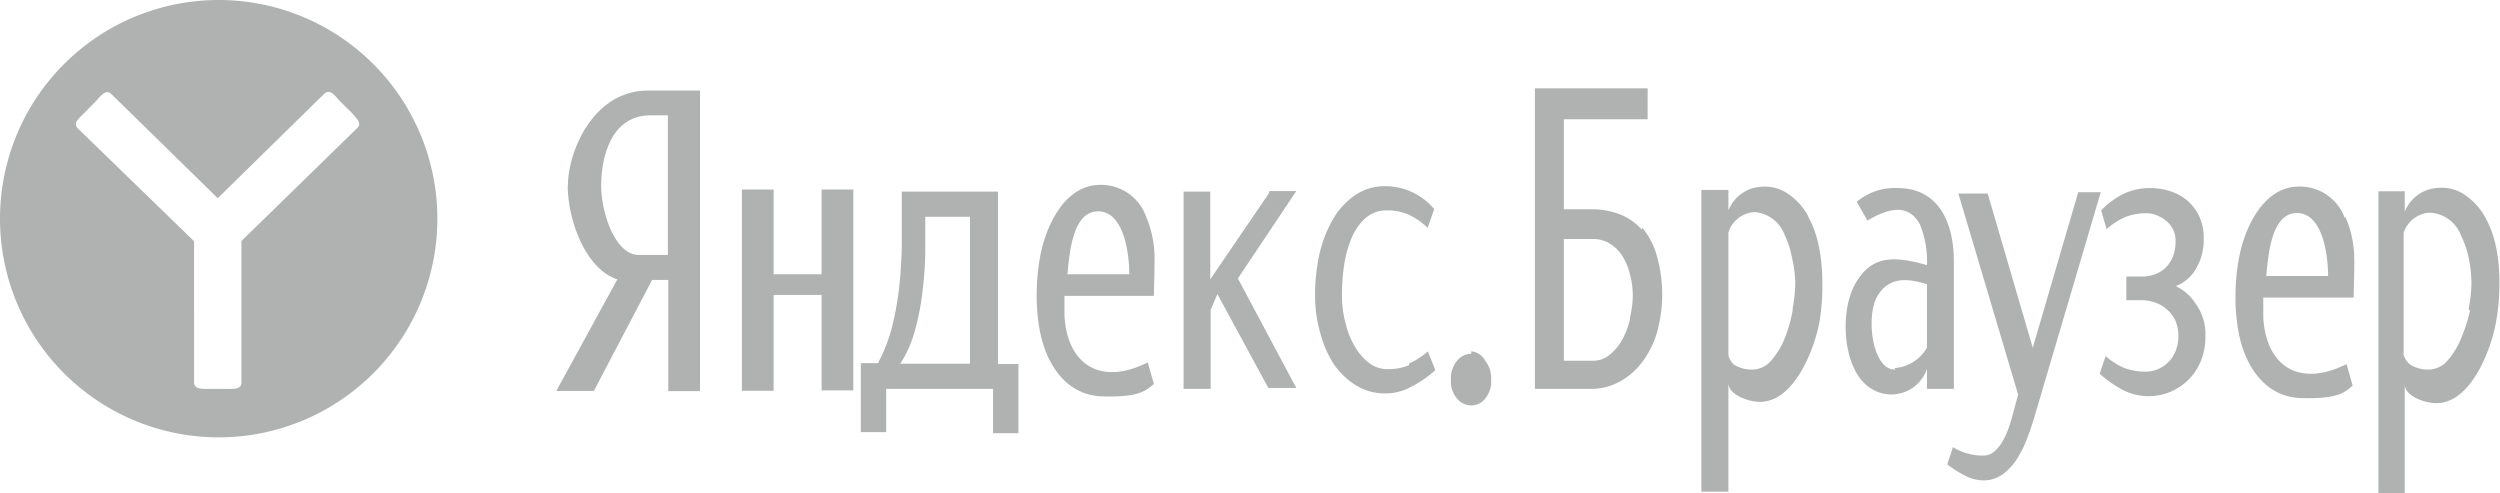 <svg id="Layer_1" data-name="Layer 1" xmlns="http://www.w3.org/2000/svg" viewBox="0 0 133.07 26.24"><defs><style>.cls-1{fill:#b0b2b2;}</style></defs><title>yandex_logo-2106</title><path class="cls-1" d="M11.64,0A11.64,11.64,0,1,0,23.28,11.64,11.64,11.64,0,0,0,11.64,0h0ZM19,6.83l-6.15,6v7.53c0,0.37-.4.34-0.78,0.34h-1c-0.37,0-.74,0-0.74-0.34V12.84l-6.18-6c-0.27-.26,0-0.5.28-0.77l0.69-.7C5.4,5.05,5.66,4.74,5.92,5l5.67,5.55L17.25,5c0.27-.26.52,0,0.78,0.32L18.72,6C19,6.33,19.29,6.57,19,6.83h0ZM53.11,10.2H48v2.34A22.73,22.73,0,0,1,47.89,15a16.37,16.37,0,0,1-.39,2.33,8.54,8.54,0,0,1-.77,2H45.82V23h1.35V20.7h5.69v2.36h1.35V19.38H53.12V10.2h0Zm-1.44,9.16H47.92a6.28,6.28,0,0,0,.77-1.73,13.45,13.45,0,0,0,.4-2,20.62,20.62,0,0,0,.16-2.09q0-1.09,0-2h2.38v7.84ZM61,11.52a2.54,2.54,0,0,0-2.44-1.68c-1.91,0-2.91,2.23-3.2,3.84a11.19,11.19,0,0,0-.18,2,10.11,10.11,0,0,0,.17,1.94c0.34,1.75,1.38,3.43,3.35,3.48s2.27-.3,2.72-0.66l-0.33-1.15c-2.49,1.25-4.27.15-4.43-2.47V15.75h4.76c0-.59.08-2,0-2.62A5.6,5.6,0,0,0,61,11.52h0ZM56.82,14.6c0.1-1.08.26-3.35,1.63-3.35s1.66,2.23,1.66,3.35H56.82Zm-13.1,0H41.18V10.09H39.49V20.8h1.69V15.7h2.55v5.08h1.69V10.09H43.73V14.6h0ZM30.22,9.87c0,1.8.91,4.43,2.64,5l-3.25,5.94h2l3.1-5.91h0.86v5.92h1.69v-16H34.49c-2.91,0-4.26,3.24-4.26,5.05h0Zm5.33-3.73v7.43H34c-1.26,0-2-2.26-2-3.68s0.47-3.75,2.63-3.75h0.88Zm60.7,5.37a3.35,3.35,0,0,0-1-1.14,2.17,2.17,0,0,0-1.49-.43A2,2,0,0,0,92,11.2V10.11H90.56V26.17H92V20.39c0,0.62,1.06,1,1.68,1,1.83,0,2.89-2.8,3.16-4.22A11.45,11.45,0,0,0,97,15a9.52,9.52,0,0,0-.18-1.86,5.55,5.55,0,0,0-.59-1.64h0Zm-0.83,5A7.58,7.58,0,0,1,95,18a4.05,4.05,0,0,1-.72,1.19,1.33,1.33,0,0,1-1,.48,1.77,1.77,0,0,1-1-.27A1.09,1.09,0,0,1,92,18.91V12.37a1.55,1.55,0,0,1,1.39-1.08A1.87,1.87,0,0,1,95,12.52a4.81,4.81,0,0,1,.38,1.18A6.75,6.75,0,0,1,95.56,15a8.14,8.14,0,0,1-.14,1.42v0.06Zm12.78,2-2.4-8.21h-1.56L107.42,21l-0.3,1.12a7.57,7.57,0,0,1-.23.73,4,4,0,0,1-.32.68,2,2,0,0,1-.43.51,0.89,0.89,0,0,1-.58.21,3,3,0,0,1-1.61-.45l-0.3.92a6.13,6.13,0,0,0,.93.59,2.15,2.15,0,0,0,1,.26,1.72,1.72,0,0,0,1-.31,3,3,0,0,0,.77-0.82,5.77,5.77,0,0,0,.56-1.13q0.24-.63.42-1.26l3.49-11.82h-1.2Zm7.52-3.25a2.06,2.06,0,0,0,1.14-.91,3,3,0,0,0,.44-1.64,2.7,2.7,0,0,0-.26-1.24,2.52,2.52,0,0,0-.67-0.84,2.63,2.63,0,0,0-.91-0.47,3.42,3.42,0,0,0-1-.15,3.3,3.3,0,0,0-1.39.29,4.27,4.27,0,0,0-1.23.9l0.29,1a3.71,3.71,0,0,1,1-.65,3.09,3.09,0,0,1,1.14-.2,1.48,1.48,0,0,1,.5.1,1.81,1.81,0,0,1,.5.28,1.46,1.46,0,0,1,.38.45,1.29,1.29,0,0,1,.15.63,2.24,2.24,0,0,1-.14.85,1.71,1.71,0,0,1-.39.59,1.57,1.57,0,0,1-.57.35,2,2,0,0,1-.67.12h-0.85v1.26H114a2.17,2.17,0,0,1,.7.12,1.88,1.88,0,0,1,.63.36,1.76,1.76,0,0,1,.46.6,2.2,2.2,0,0,1,0,1.66,1.74,1.74,0,0,1-.4.58,1.68,1.68,0,0,1-1.17.48,3.23,3.23,0,0,1-1.14-.19,3.52,3.52,0,0,1-1-.64l-0.32.94a6.11,6.11,0,0,0,1.26.88,3,3,0,0,0,4.1-1.49,3.32,3.32,0,0,0,.27-1.37,2.74,2.74,0,0,0-.51-1.73,2.54,2.54,0,0,0-1.18-1Zm9.09-3.65a2.54,2.54,0,0,0-2.44-1.68c-1.91,0-2.91,2.23-3.2,3.84a11.2,11.2,0,0,0-.18,2,10.11,10.11,0,0,0,.17,1.94c0.34,1.75,1.38,3.43,3.35,3.48s2.27-.3,2.72-0.66l-0.33-1.15c-2.49,1.25-4.27.15-4.43-2.47V15.84h4.81c0-.59.08-2,0-2.62a5.61,5.61,0,0,0-.45-1.7Zm-4.18,3.08c0.1-1.08.26-3.35,1.63-3.35s1.66,2.23,1.66,3.35h-3.29Zm12.24-1.48a5.55,5.55,0,0,0-.58-1.63,3.34,3.34,0,0,0-1-1.14A2.16,2.16,0,0,0,129.8,10,2,2,0,0,0,128,11.27V10.18H126.6V26.24H128V20.46c0,0.62,1.06,1,1.68,1,1.83,0,2.89-2.8,3.16-4.22a11.43,11.43,0,0,0,.2-2.17,9.53,9.53,0,0,0-.18-1.94Zm-1.4,3.33A7.55,7.55,0,0,1,131,18a4.06,4.06,0,0,1-.72,1.19,1.33,1.33,0,0,1-1,.48,1.78,1.78,0,0,1-1-.27,1.09,1.09,0,0,1-.34-0.51V12.4a1.55,1.55,0,0,1,1.39-1.08,1.87,1.87,0,0,1,1.67,1.23,4.8,4.8,0,0,1,.41,1.22,6.75,6.75,0,0,1,.14,1.33,8.1,8.1,0,0,1-.15,1.35ZM67.54,10.29l-3.12,4.58V10.2H63V20.7h1.44V16.5l0.36-.85,2.71,5H69l-3.11-5.83L69,10.17H67.57ZM75,19.44a3,3,0,0,1-1.14.21,1.63,1.63,0,0,1-1-.34,3,3,0,0,1-.76-0.89,4.66,4.66,0,0,1-.48-1.22,5.66,5.66,0,0,1-.19-1.5,11,11,0,0,1,.11-1.55,5.9,5.9,0,0,1,.39-1.45,3,3,0,0,1,.74-1.08,1.7,1.7,0,0,1,1.18-.42,2.78,2.78,0,0,1,1.14.23,3.66,3.66,0,0,1,1,.7l0.35-1a3.4,3.4,0,0,0-2.59-1.22,2.8,2.8,0,0,0-1.64.49,4,4,0,0,0-1.18,1.31,6.63,6.63,0,0,0-.71,1.87A9.74,9.74,0,0,0,70,15.74a7,7,0,0,0,.28,2A5.6,5.6,0,0,0,71,19.39a4,4,0,0,0,1.19,1.13,2.89,2.89,0,0,0,1.54.42,2.8,2.8,0,0,0,1.4-.36,5.78,5.78,0,0,0,1.27-.88L76,18.7a3.72,3.72,0,0,1-1,.65v0.09Zm3.31-.61a1,1,0,0,0-.76.38,1.45,1.45,0,0,0-.32,1,1.41,1.41,0,0,0,.32,1,1,1,0,0,0,.76.37,0.94,0.94,0,0,0,.75-0.37,1.43,1.43,0,0,0,.31-1,1.47,1.47,0,0,0-.31-1,0.94,0.94,0,0,0-.75-0.51v0.13Zm9.08-6.61a3.06,3.06,0,0,0-1.19-.82,4.08,4.08,0,0,0-1.47-.26H83.24V6.35H87.7V4.7h-6v16h3a3.09,3.09,0,0,0,1.46-.36,3.72,3.72,0,0,0,1.2-1,5,5,0,0,0,.82-1.58,7.52,7.52,0,0,0,0-4.18,4,4,0,0,0-.76-1.45ZM86.76,17a4.22,4.22,0,0,1-.43,1.11,2.63,2.63,0,0,1-.67.79,1.36,1.36,0,0,1-.86.3H83.24V12.72H84.8a1.71,1.71,0,0,1,.84.22,2,2,0,0,1,.67.62,3.26,3.26,0,0,1,.44,1,4.52,4.52,0,0,1,.16,1.23,5.22,5.22,0,0,1-.15,1.11V17ZM104,20.76V13.91c0-2-.77-3.9-3-3.9a3.14,3.14,0,0,0-2.17.73l0.57,1c1-.59,2.15-1,2.8.22a5.31,5.31,0,0,1,.37,2.15c-1.73-.48-2.94-0.56-3.82,1s-0.65,4.76.91,5.61a2,2,0,0,0,2.91-1.09V20.7h1.42v0.06Zm-3.15-1.09c-1.19,0-1.54-2.79-.94-3.87s1.62-1,2.66-.67V18.5a2.16,2.16,0,0,1-1.71,1.09v0.08Z" transform="translate(0)"/></svg>
